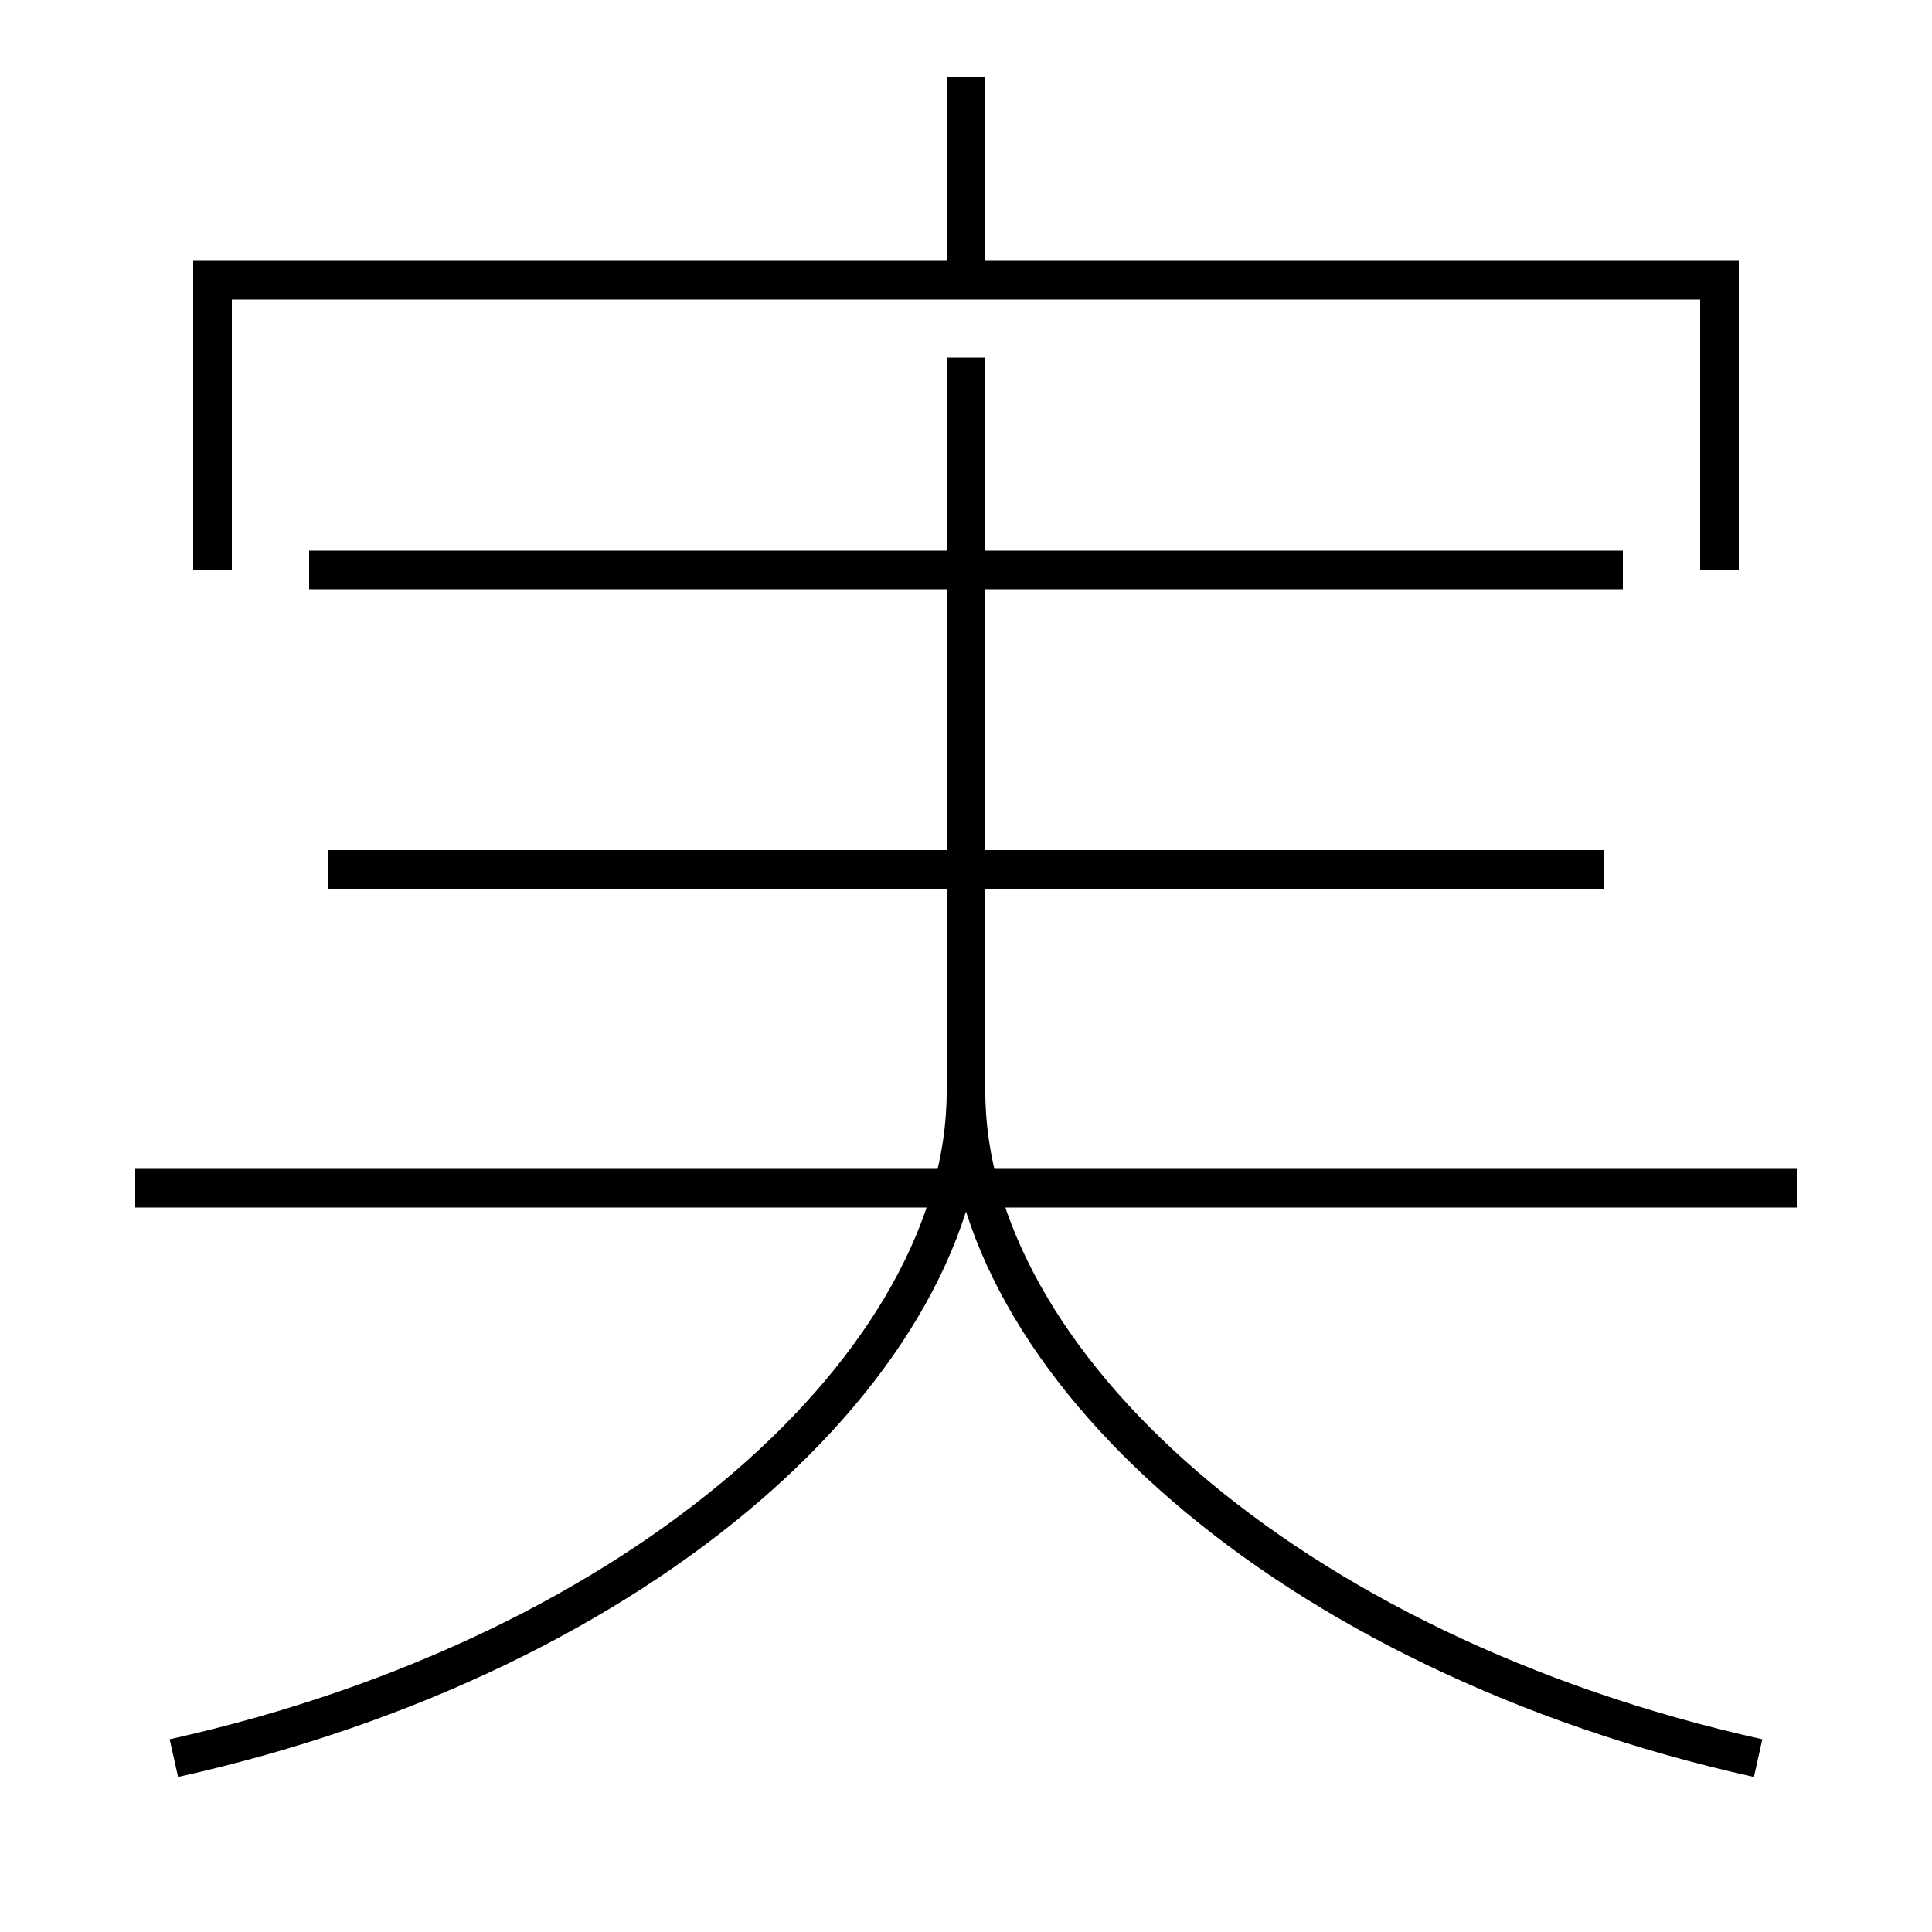 <?xml version='1.0' encoding='utf-8'?>
<svg xmlns="http://www.w3.org/2000/svg" height="100px" version="1.0" viewBox="0 0 100 100" width="100px" x="0px" y="0px">
<line fill="none" stroke="#000000" stroke-width="2" x1="7" x2="93" y1="61.5" y2="61.5" /><line fill="none" stroke="#000000" stroke-width="2" x1="17" x2="83" y1="45" y2="45" /><line fill="none" stroke="#000000" stroke-width="2" x1="16" x2="84" y1="29.5" y2="29.5" /><line fill="none" stroke="#000000" stroke-width="2" x1="50" x2="50" y1="14.5" y2="4" /><polyline fill="none" points="89,29.5 89,14.5 11,14.5 11,29.5" stroke="#000000" stroke-width="2" /><path d="M9,91 c24.374,-5.421 41,-20.525 41,-34.5 v-38.0" fill="none" stroke="#000000" stroke-width="2" /><path d="M91,91 c-24.374,-5.421 -41,-20.525 -41,-34.5" fill="none" stroke="#000000" stroke-width="2" /></svg>